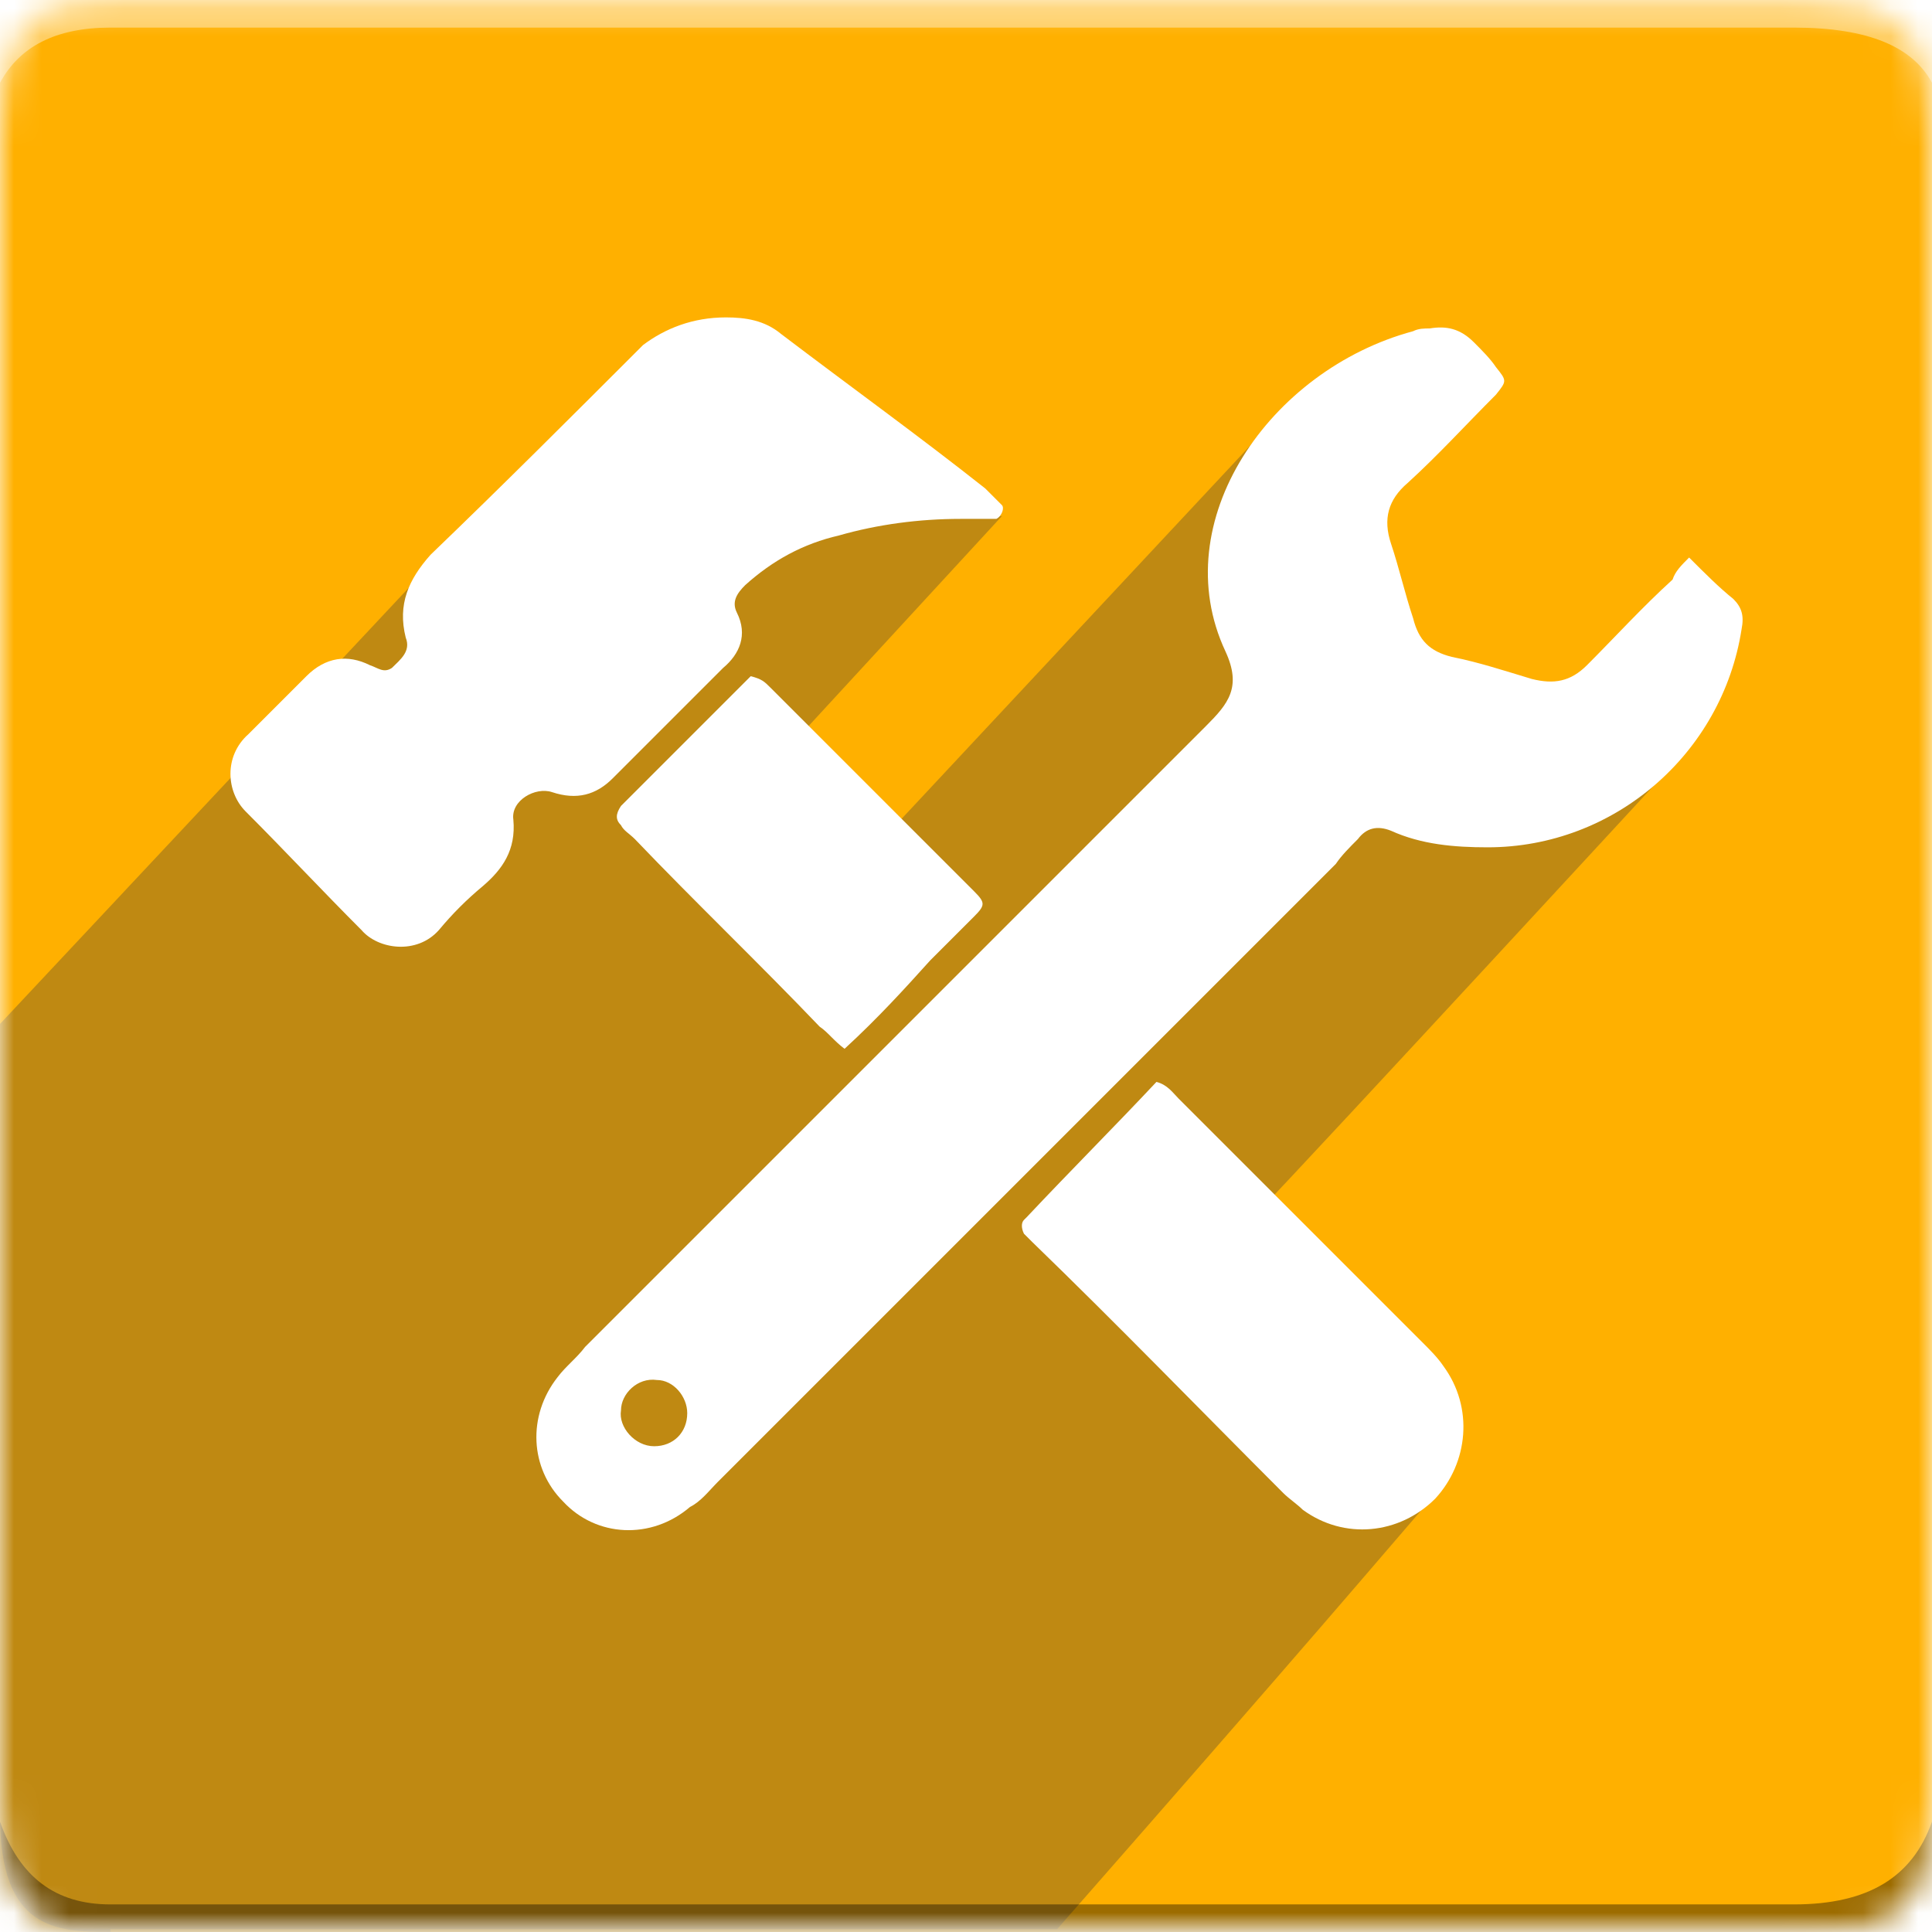 <?xml version="1.0" encoding="utf-8"?>
<!-- Generator: Adobe Illustrator 25.2.1, SVG Export Plug-In . SVG Version: 6.00 Build 0)  -->
<svg version="1.1" id="Layer_1" xmlns="http://www.w3.org/2000/svg" xmlns:xlink="http://www.w3.org/1999/xlink" x="0px" y="0px"
	 viewBox="0 0 70 70" style="enable-background:new 0 0 70 70;" xml:space="preserve">
<style type="text/css">
	.st0{filter:url(#Adobe_OpacityMaskFilter);}
	.st1{fill-rule:evenodd;clip-rule:evenodd;fill:#FFFFFF;}
	.st2{mask:url(#icon-b_1_);}
	.st3{fill-rule:evenodd;clip-rule:evenodd;fill:#FFB000;}
	.st4{fill-rule:evenodd;clip-rule:evenodd;fill:#FFFFFF;fill-opacity:0.383;}
	.st5{opacity:0.324;fill-rule:evenodd;clip-rule:evenodd;fill:#393939;enable-background:new    ;}
	.st6{fill-rule:evenodd;clip-rule:evenodd;fill-opacity:0.383;}
	.st7{fill:#FFFFFF;}
</style>
<g>
	<defs>
		<filter id="Adobe_OpacityMaskFilter" filterUnits="userSpaceOnUse" x="0" y="-0.2" width="70" height="70.2">
			<feColorMatrix  type="matrix" values="1 0 0 0 0  0 1 0 0 0  0 0 1 0 0  0 0 0 1 0"/>
		</filter>
	</defs>
	<mask maskUnits="userSpaceOnUse" x="0" y="-0.2" width="70" height="70.2" id="icon-b_1_">
		<g class="st0">
			<path id="icon-a_1_" class="st1" d="M4,0c32.4,0,54.1,0,61,0c4,0,5,1,5,5c0,38,0,57.4,0,60c0,4-1,5-5,5S9,70,4,70c-3,0-4-1-4-5
				c0-2.5,0-23.2,0-60C0,1,1,0,4,0z"/>
		</g>
	</mask>
	<g class="st2">
		<rect y="0" class="st3" width="70" height="70"/>
		<path class="st4" d="M4,1h61c2.7,0,4.3,0.7,5,2c0-2.7,0-3.7,0-3H0c0-0.7,0,0.3,0,3C0.7,1.7,2,1,4,1z"/>
		<path class="st5" d="M4,70c-2,0-4-0.1-4-4.2V37.1l16.4-17.5c2.1-1.5,19.9-0.9,19.9-0.9L27,28.8l3.3,3.4l17-18.2
			c-6,7.2,12.3,14.5,13.6,13.4c0,0-13,14.1-15.4,16.6c-2.1,7.9,6.8,9.8,6.7,9.9c-2.5,2.9-4.6,5.4-13.9,16H4z"/>
		<path class="st6" d="M4,69h61c2.7,0,4.3-1,5-3c0,2.7,0,4,0,4H0c0,0,0-1.3,0-4C0.7,68,2,69,4,69z"/>
	</g>
	<g>
		<path class="st7" d="M61.2,20.2c0.6,0.6,1.1,1.1,1.6,1.5c0.3,0.3,0.4,0.6,0.3,1.1c-0.7,4.5-4.6,7.9-9.2,7.9
			c-1.2,0-2.4-0.1-3.5-0.6c-0.5-0.2-0.9-0.1-1.2,0.3c-0.3,0.3-0.6,0.6-0.8,0.9c-7.5,7.5-14.9,14.9-22.4,22.4c-0.3,0.3-0.6,0.7-1,0.9
			c-1.4,1.2-3.4,1.1-4.6-0.2c-1.2-1.2-1.3-3.1-0.2-4.5c0.3-0.4,0.7-0.7,1-1.1c7.5-7.5,15-15,22.5-22.5c0.8-0.8,1.3-1.4,0.7-2.7
			C42.2,18.9,46,13.4,51.2,12c0.2-0.1,0.4-0.1,0.6-0.1c0.6-0.1,1.1,0,1.6,0.5c0.3,0.3,0.6,0.6,0.8,0.9c0.4,0.5,0.4,0.5,0,1
			c-1.1,1.1-2.1,2.2-3.2,3.2c-0.7,0.6-0.9,1.3-0.6,2.2c0.3,0.9,0.5,1.8,0.8,2.7c0.2,0.8,0.6,1.2,1.4,1.4c1,0.2,1.9,0.5,2.9,0.8
			c0.8,0.2,1.4,0.1,2-0.5c1-1,2-2.1,3.1-3.1C60.7,20.7,60.9,20.5,61.2,20.2z M23.7,52.4c0.7,0,1.2-0.5,1.2-1.2
			c0-0.6-0.5-1.2-1.1-1.2c-0.7-0.1-1.3,0.5-1.3,1.1C22.4,51.7,23,52.4,23.7,52.4z"/>
		<path class="st7" d="M26.3,11.5c0.7,0,1.4,0.1,2,0.6c2.5,1.9,5,3.7,7.4,5.6c0.2,0.2,0.4,0.4,0.6,0.6c0.1,0.1,0,0.4-0.2,0.5
			c-0.4,0-0.9,0-1.3,0c-1.5,0-3,0.2-4.4,0.6c-1.3,0.3-2.4,0.9-3.4,1.8c-0.3,0.3-0.5,0.6-0.3,1c0.4,0.8,0.1,1.5-0.5,2
			c-1.3,1.3-2.7,2.7-4,4c-0.6,0.6-1.3,0.8-2.2,0.5c-0.6-0.2-1.5,0.3-1.4,1c0.1,1.1-0.4,1.8-1.1,2.4c-0.6,0.5-1.1,1-1.6,1.6
			c-0.8,0.9-2.2,0.7-2.8,0c-1.4-1.4-2.8-2.9-4.2-4.3c-0.7-0.7-0.8-2,0.1-2.8c0.7-0.7,1.4-1.4,2.1-2.1c0.7-0.7,1.5-0.8,2.3-0.4
			c0.3,0.1,0.5,0.3,0.8,0.1c0.3-0.3,0.7-0.6,0.5-1.1c-0.3-1.2,0.1-2.1,0.9-3c2.6-2.5,5.1-5,7.7-7.6C24.1,11.9,25.1,11.5,26.3,11.5z"
			/>
		<path class="st7" d="M41.9,39.2c0.4,0.1,0.6,0.4,0.8,0.6c3,3,5.9,5.9,8.9,8.9c0.2,0.2,0.5,0.5,0.7,0.8c1.1,1.5,0.9,3.5-0.3,4.8
			c-1.3,1.3-3.3,1.5-4.8,0.4c-0.2-0.2-0.5-0.4-0.7-0.6c-3-3-6-6.1-9.1-9.1c-0.1-0.1-0.2-0.2-0.3-0.3c-0.1-0.2-0.1-0.4,0-0.5
			c0,0,0.1-0.1,0.1-0.1C38.8,42.4,40.4,40.8,41.9,39.2z"/>
		<path class="st7" d="M30.6,38c-0.4-0.3-0.6-0.6-0.9-0.8c-2.2-2.3-4.5-4.5-6.7-6.8c-0.2-0.2-0.4-0.3-0.5-0.5
			c-0.2-0.2-0.2-0.4,0-0.7c1.6-1.6,3.2-3.2,4.7-4.7c0.4,0.1,0.5,0.2,0.7,0.4c2.4,2.4,4.8,4.8,7.2,7.2c0.1,0.1,0.1,0.1,0.2,0.2
			c0.4,0.4,0.4,0.5,0,0.9c-0.5,0.5-1.1,1.1-1.6,1.6C32.8,35.8,31.8,36.9,30.6,38z"/>
	</g>
</g>
</svg>
